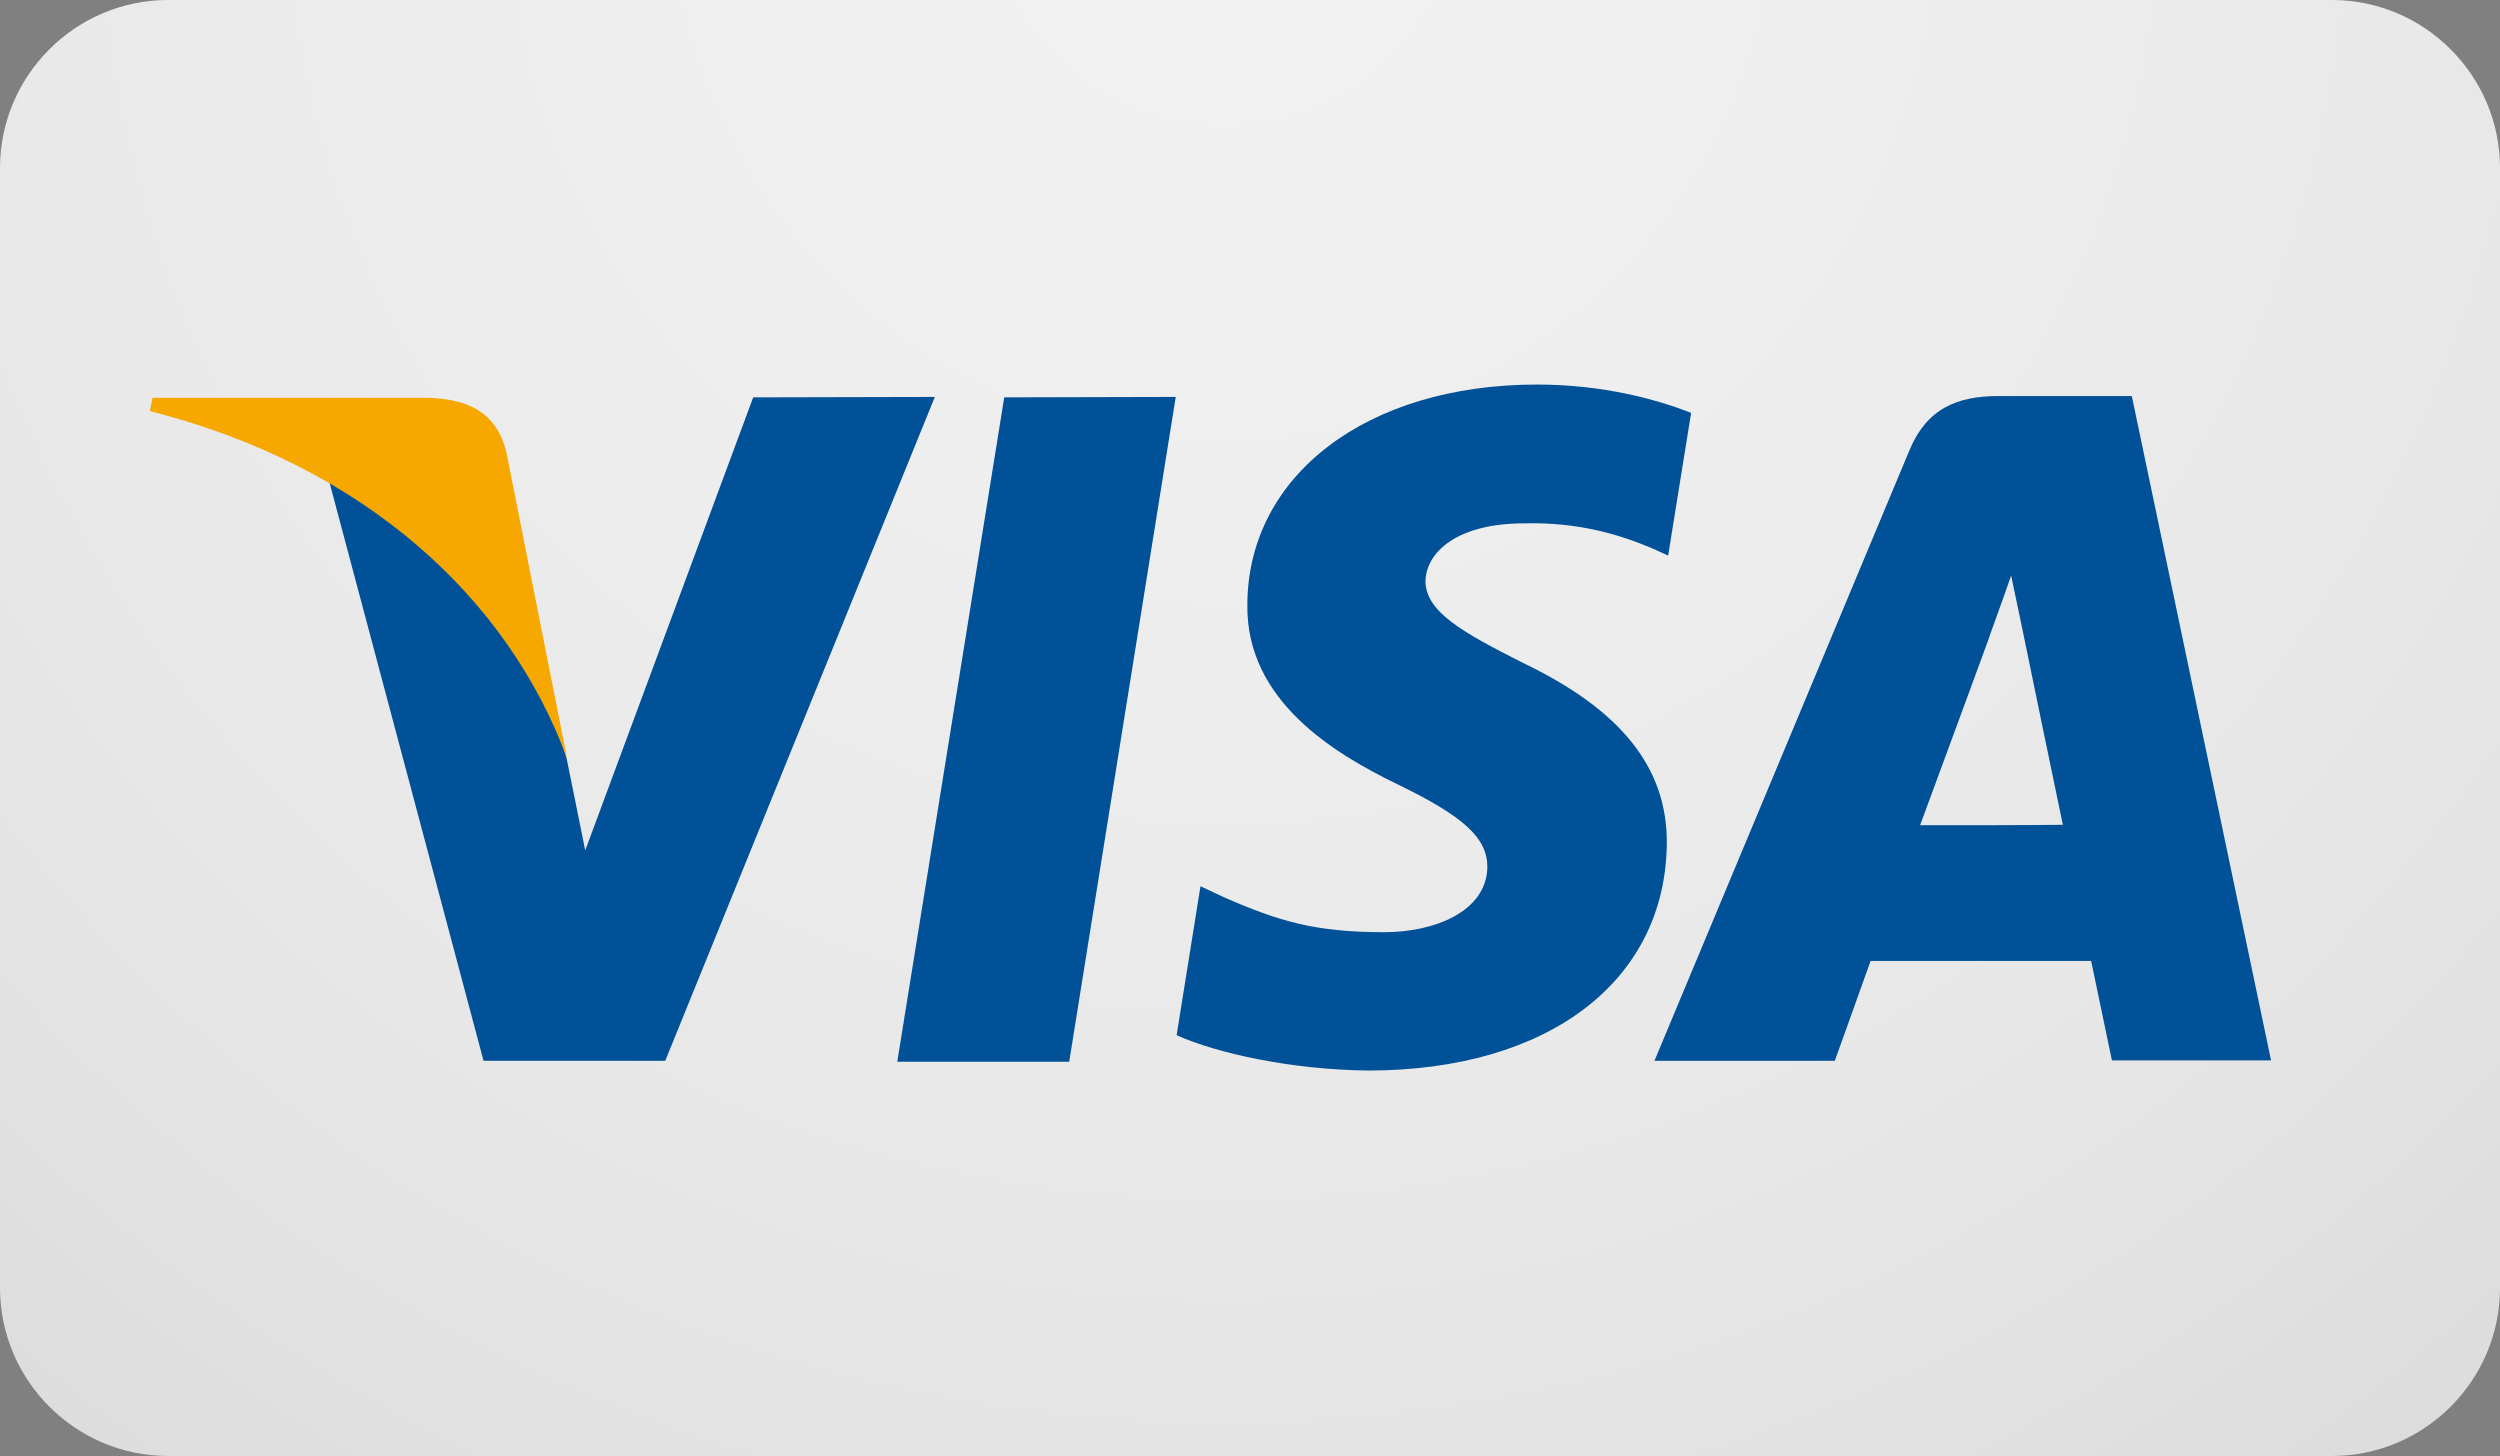 <svg xmlns="http://www.w3.org/2000/svg" xmlns:xlink="http://www.w3.org/1999/xlink" x="0" y="0" version="1.1" viewBox="0 0 565.6 329.4" xml:space="preserve" style="enable-background:new 0 0 565.6 329.4"><rect x="0" y="0" width="565.6" height="329.4" fill="#808080" stroke="none"/><style type="text/css">.st0{fill:url(#SVGID_1_)}.st19{fill:#005197}.st20{fill:#f6a800}.st31{display:none}.st33{display:inline}.st34{fill:#757575}</style><g id="color"><radialGradient id="SVGID_1_" cx="276.778" cy="354.596" r="888.763" gradientTransform="matrix(1 0 0 -1 0 329.28)" gradientUnits="userSpaceOnUse"><stop offset="0" style="stop-color:#f3f2f2"/><stop offset=".202" style="stop-color:#eeedee"/><stop offset=".371" style="stop-color:#e6e6e6"/><stop offset=".553" style="stop-color:#d8d8d8"/><stop offset=".766" style="stop-color:#cfcfce"/><stop offset="1" style="stop-color:#cccccb"/></radialGradient><path d="M527.6,329.4H38c-20.9,0-38-17.1-38-38V38C0,17.1,17.1,0,38,0h489.6c20.9,0,38,17.1,38,38v253.4 C565.6,312.3,548.5,329.4,527.6,329.4z" class="st0"/><g><polygon points="203 240.2 227.2 89.9 266 89.8 241.9 240.2" class="st19"/><path d="M382.6,93.4c-7.7-3-19.8-6.4-34.9-6.4c-38.4,0-65.4,20.5-65.5,49.8c-0.3,21.6,19.4,33.6,34.1,40.7 c15,7.3,20.2,12.1,20.2,18.7c-0.2,10.1-12.1,14.7-23.3,14.7c-15.5,0-23.8-2.4-36.5-8l-5.1-2.4l-5.4,33.7c9.1,4.1,25.9,7.8,43.3,8 c40.8,0,67.3-20.2,67.6-51.4c0.1-17.1-10.3-30.2-32.7-40.9c-13.6-6.9-21.9-11.5-21.9-18.5c0.2-6.4,7-13,22.4-13 c12.6-0.3,21.9,2.7,29,5.7l3.5,1.6L382.6,93.4L382.6,93.4z" class="st19"/><path d="M434.4,186.7c3.2-8.6,15.5-42.1,15.5-42.1c-0.2,0.3,3.2-8.8,5.1-14.4l2.7,12.9c0,0,7.4,36,9,43.5 C460.6,186.7,442,186.7,434.4,186.7L434.4,186.7z M482.3,89.6h-30.1c-9.3,0-16.3,2.7-20.3,12.5L374.3,240h40.8 c0,0,6.7-18.6,8.1-22.6c4.5,0,44.1,0,49.9,0c1.1,5.3,4.7,22.5,4.7,22.5h36L482.3,89.6L482.3,89.6z" class="st19"/><path d="M170.4,89.9l-38,102.5l-4.2-20.8c-7.1-24-29.1-50-53.8-63l35,131.4h41.1l61-150.2L170.4,89.9L170.4,89.9z" class="st19"/><path d="M97,90H34.5l-0.6,3c48.8,12.4,81.1,42.5,94.4,78.6l-13.7-69.1C112.4,93,105.5,90.3,97,90L97,90z" class="st20"/></g></g><g id="grey_with_frame" class="st31"><g class="st33"><path d="M455,130.2c-1.9,5.6-5.3,14.7-5.1,14.4c0,0-12.3,33.5-15.5,42.1c7.6,0,26.2,0,32.3-0.1 c-1.6-7.5-9-43.5-9-43.5L455,130.2z" class="st34"/><path d="M527.6,0H38C17.1,0,0,17.1,0,38v253.4c0,20.9,17.1,38,38,38h489.6c20.9,0,38-17.1,38-38V38 C565.6,17.1,548.5,0,527.6,0z M109.4,240L74.6,109.4C62.7,102.4,49.1,96.9,33.9,93l0.6-3H97c8.5,0.3,15.4,3,17.6,12.5l13.7,69.1 c-0.2-0.5-0.4-0.9-0.5-1.4c0.1,0.5,0.3,0.9,0.4,1.4l4.2,20.8l38-102.5l41.1-0.1l-61,150.2H109.4z M241.9,240.2H203l24.2-150.3 l38.8-0.1L241.9,240.2z M309.5,242.2c-17.4-0.2-34.2-3.9-43.3-8l5.4-33.7l5.1,2.4c12.7,5.6,21,8,36.5,8c11.2,0,23.1-4.6,23.3-14.7 c0-6.6-5.2-11.4-20.2-18.7c-14.7-7.1-34.4-19.1-34.1-40.7c0.1-29.3,27.1-49.8,65.5-49.8c15.1,0,27.2,3.4,34.9,6.4l-5.2,32.3 l-3.5-1.6c-7.1-3-16.4-6-29-5.7c-15.4,0-22.2,6.6-22.4,13c0,7,8.3,11.6,21.9,18.5c22.4,10.7,32.8,23.8,32.7,40.9 C376.8,222,350.3,242.2,309.5,242.2z M477.8,239.9c0,0-3.6-17.2-4.7-22.5c-5.8,0-45.4,0-49.9,0c-1.4,4-8.1,22.6-8.1,22.6h-40.8 l57.6-137.9c4-9.8,11-12.5,20.3-12.5h30.1l31.5,150.3H477.8z" class="st34"/></g></g><g id="grey_no_frame_copy" class="st31"><g class="st33"><polygon points="203 240.2 227.2 89.9 266 89.8 241.9 240.2" class="st34"/><path d="M382.6,93.4c-7.7-3-19.8-6.4-34.9-6.4c-38.4,0-65.4,20.5-65.5,49.8c-0.3,21.6,19.4,33.6,34.1,40.7 c15,7.3,20.2,12.1,20.2,18.7c-0.2,10.1-12.1,14.7-23.3,14.7c-15.5,0-23.8-2.4-36.5-8l-5.1-2.4l-5.4,33.7c9.1,4.1,25.9,7.8,43.3,8 c40.8,0,67.3-20.2,67.6-51.4c0.1-17.1-10.3-30.2-32.7-40.9c-13.6-6.9-21.9-11.5-21.9-18.5c0.2-6.4,7-13,22.4-13 c12.6-0.3,21.9,2.7,29,5.7l3.5,1.6L382.6,93.4L382.6,93.4z" class="st34"/><path d="M434.4,186.7c3.2-8.6,15.5-42.1,15.5-42.1c-0.2,0.3,3.2-8.8,5.1-14.4l2.7,12.9c0,0,7.4,36,9,43.5 C460.6,186.7,442,186.7,434.4,186.7L434.4,186.7z M482.3,89.6h-30.1c-9.3,0-16.3,2.7-20.3,12.5L374.3,240h40.8 c0,0,6.7-18.6,8.1-22.6c4.5,0,44.1,0,49.9,0c1.1,5.3,4.7,22.5,4.7,22.5h36L482.3,89.6L482.3,89.6z" class="st34"/><path d="M170.4,89.9l-38,102.5l-4.2-20.8c-7.1-24-29.1-50-53.8-63l35,131.4h41.1l61-150.2L170.4,89.9L170.4,89.9z" class="st34"/><path d="M97,90H34.5l-0.6,3c48.8,12.4,81.1,42.5,94.4,78.6l-13.7-69.1C112.4,93,105.5,90.3,97,90L97,90z" class="st34"/></g></g></svg>